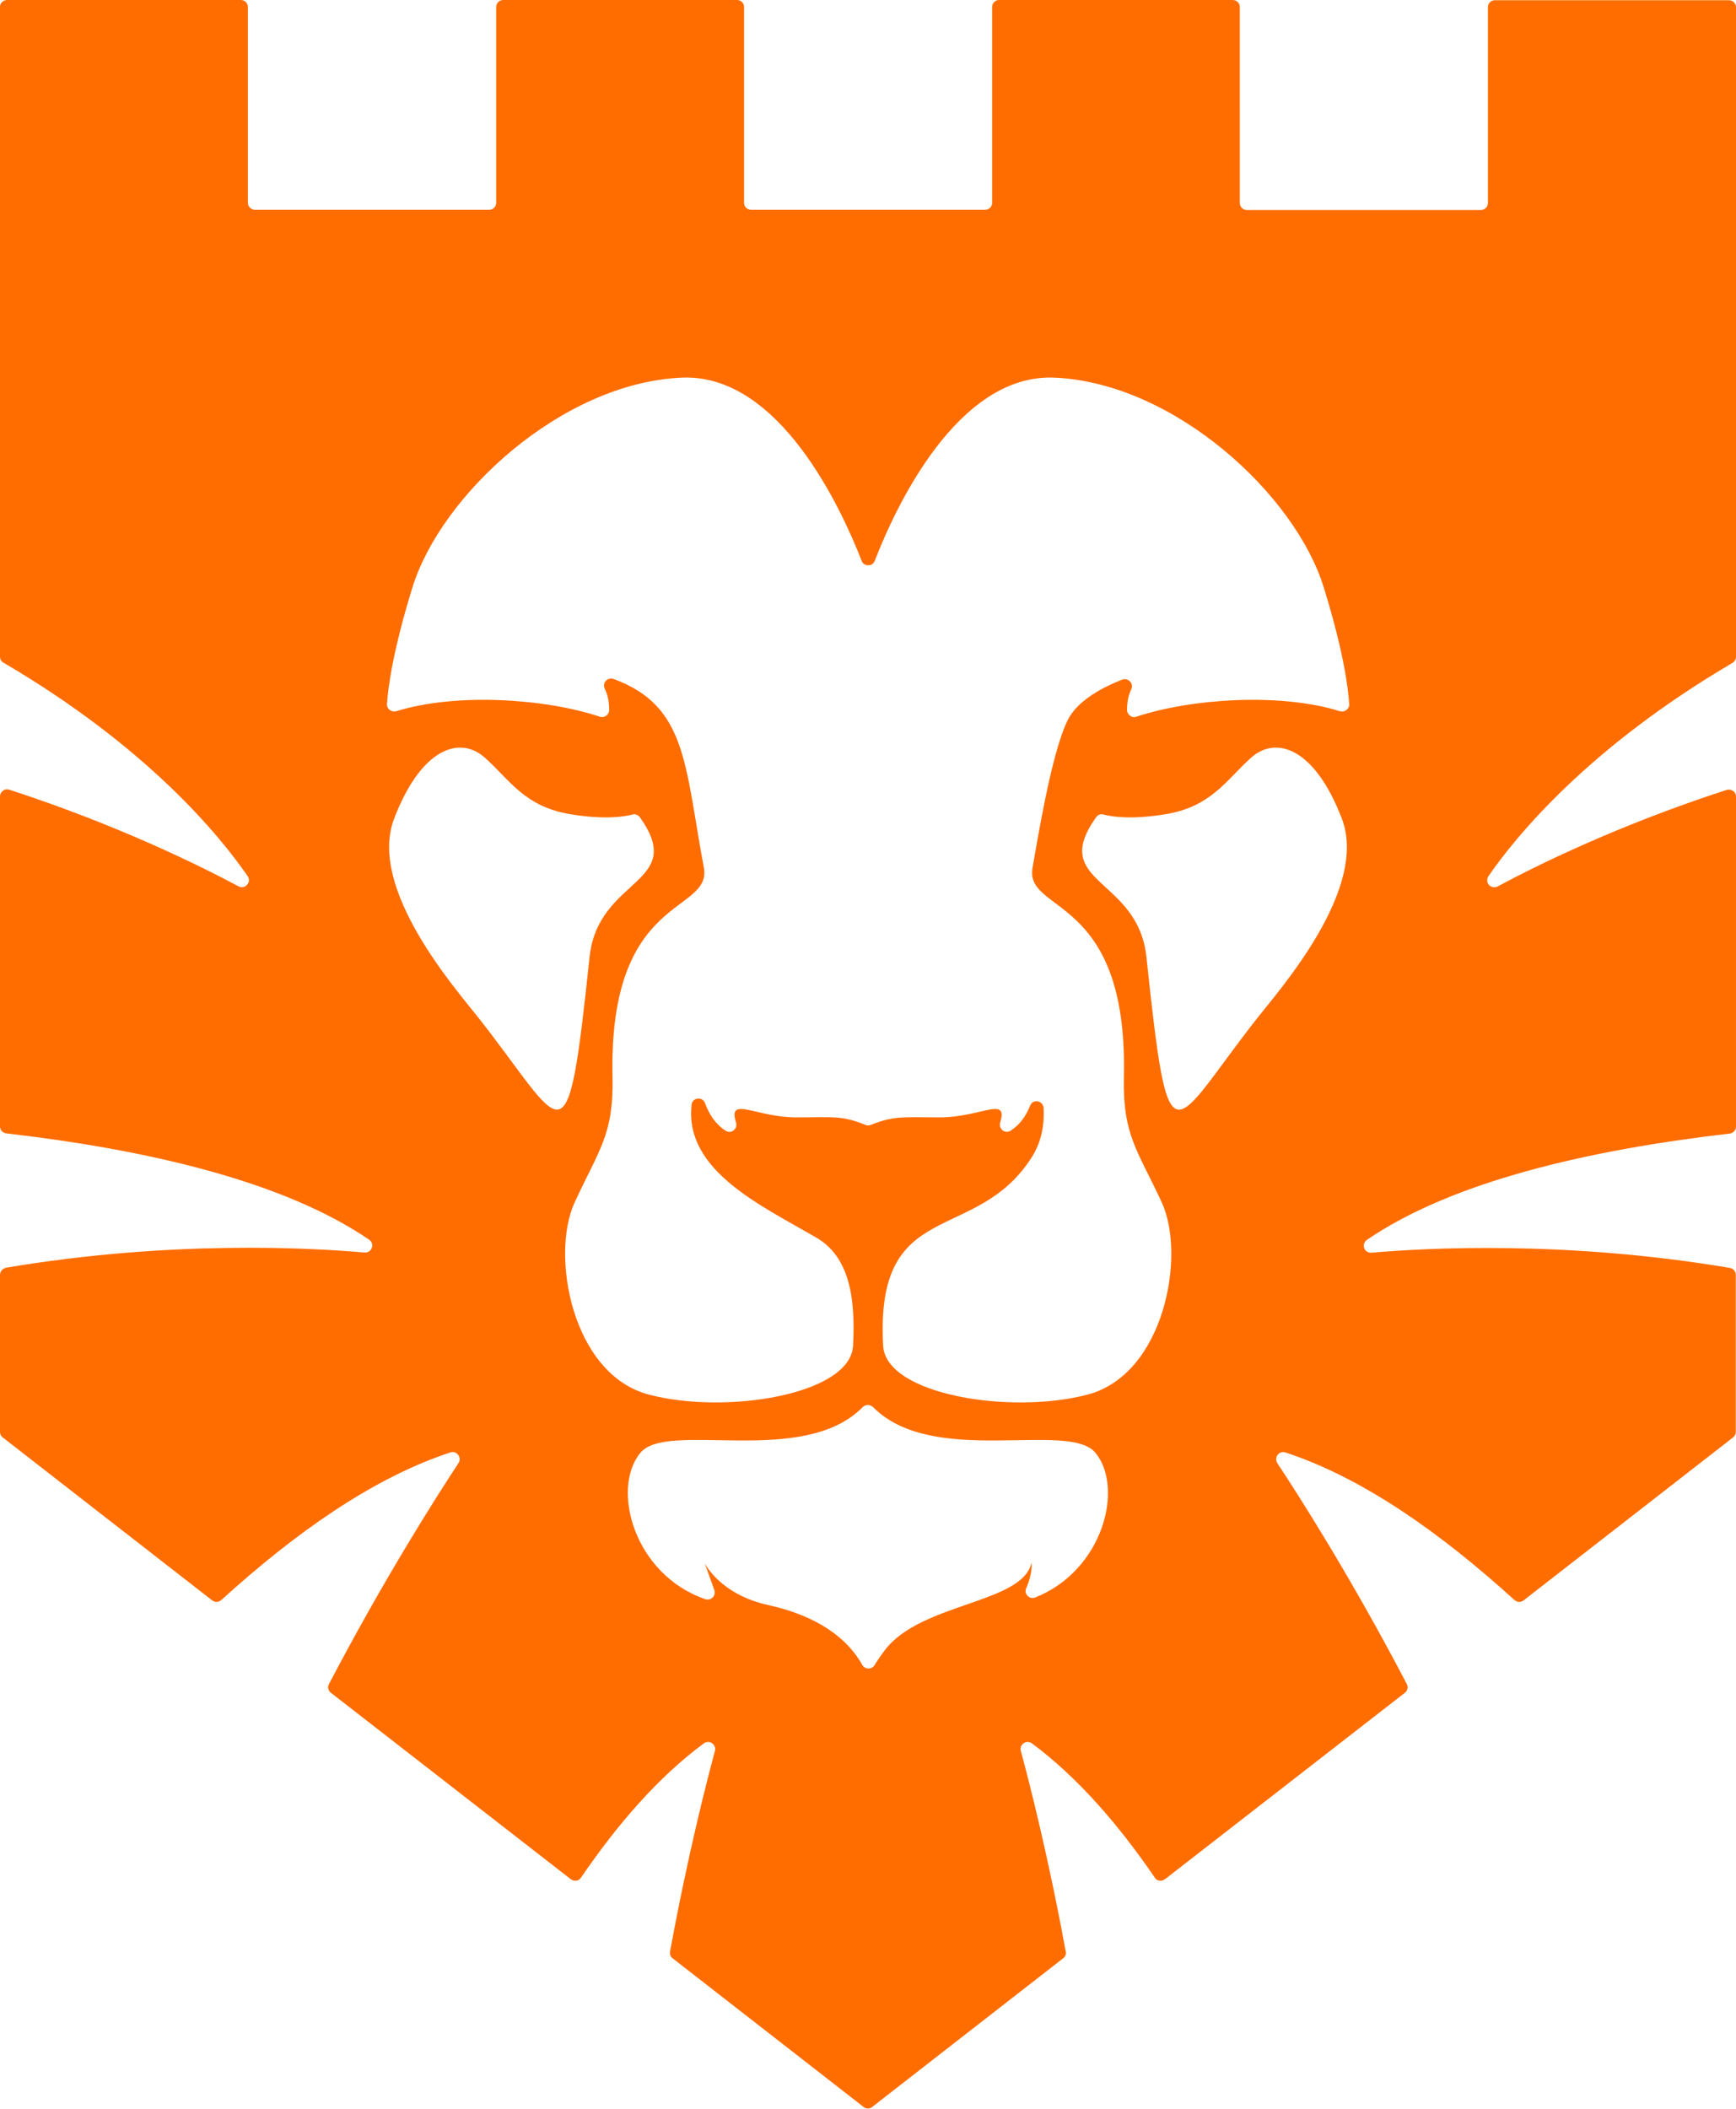 <?xml version="1.0" encoding="UTF-8" standalone="no"?><svg xmlns="http://www.w3.org/2000/svg" xmlns:xlink="http://www.w3.org/1999/xlink" fill="#000000" height="1000.2" preserveAspectRatio="xMidYMid meet" version="1" viewBox="0.0 0.0 823.6 1000.2" width="823.6" zoomAndPan="magnify"><g id="change1_1"><path clip-rule="evenodd" d="M506.6,341.4c-8,16-14.8,59.6-16.7,69.9 c-4.2,22.4,45.3,11.9,43.3,99.4c-0.6,27.6,6.4,34.6,18,59.6c11.5,25,1.3,81.5-35.3,91.1c-36.6,9.6-95.6,0-96.9-23.1 c-4-71.2,43.9-47.6,70.5-89.5c5-7.9,6-16.4,5.6-23.4c-0.1-1.6-1.3-2.8-2.8-3.1c-1.6-0.3-3,0.6-3.6,2.1c-1.9,4.7-4.7,8.9-9.2,11.8 c-1.2,0.8-2.7,0.7-3.8-0.1c-1.1-0.9-1.6-2.3-1.2-3.7c4-12.9-9.2-2.5-28.5-2.5c-17.4,0-21.7-0.9-32.9,3.6c-0.8,0.3-1.7,0.3-2.5,0 c-11.1-4.6-15.5-3.6-32.9-3.6c-19.2,0-32.5-10.4-28.5,2.5c0.4,1.4,0,2.8-1.2,3.7c-1.1,0.9-2.6,0.9-3.8,0.1c-4.9-3.2-7.8-7.8-9.7-13 c-0.5-1.5-2-2.4-3.5-2.2c-1.6,0.2-2.8,1.4-2.9,3c-3.4,31.1,32.8,47.6,59.3,63c15.4,9,18.6,28.2,17.3,51.3 c-1.3,23.1-60.3,32.7-96.8,23.1c-36.6-9.6-46.8-66.1-35.3-91.1c11.5-25,18.6-32.1,18-59.6c-2-87.6,47.5-77,43.3-99.4 c-9.1-48.6-7.9-76.5-42.8-89.3c-1.3-0.5-2.7-0.1-3.7,0.9c-0.9,1.1-1.1,2.5-0.5,3.7c1.5,3,2.1,6.3,2.1,10.1c0,1.1-0.5,2.1-1.4,2.7 c-0.9,0.7-2,0.8-3,0.5c-26.1-8.7-68.4-11.4-96.6-2.6c-1.1,0.3-2.2,0.1-3.1-0.6c-0.9-0.7-1.4-1.7-1.3-2.8c0.5-7.7,2.7-25,12.1-55.4 c13.5-43.6,70.6-96.9,127.7-99.4c46.6-2.1,76.1,63,85.4,86.9c0.5,1.3,1.7,2.1,3.1,2.1c1.4,0,2.6-0.8,3.1-2.1 c9.2-23.9,38.8-89,85.4-86.9c57.1,2.6,114.2,55.8,127.6,99.4c9.4,30.3,11.6,47.6,12.1,55.4c0.1,1.1-0.4,2.1-1.3,2.8 c-0.9,0.7-2,0.9-3.1,0.6c-28.1-8.8-70.4-6.1-96.6,2.6c-1.1,0.4-2.1,0.2-3-0.5c-0.9-0.7-1.4-1.6-1.4-2.7c0-3.7,0.6-6.9,2-9.8 c0.6-1.3,0.4-2.7-0.6-3.7c-0.9-1-2.4-1.4-3.7-0.9C523.2,325.9,511.2,332.2,506.6,341.4L506.6,341.4z M1.7,314.3 c68.1,39.9,102.4,81.8,115.8,101.2c0.9,1.3,0.8,3-0.3,4.1c-1,1.2-2.7,1.5-4.1,0.7c-18.2-9.7-57.3-29.1-108.7-45.8 c-1.1-0.3-2.1-0.2-3,0.5c-0.9,0.7-1.4,1.6-1.4,2.7v156.5c0,1.7,1.3,3.1,3,3.3c67.4,7.8,131.7,22.8,172.1,50.4 c1.3,0.9,1.8,2.4,1.3,3.9c-0.5,1.4-1.9,2.3-3.4,2.2c-26.2-2.3-92.4-5.9-170.1,7.2C1.2,601.6,0,603,0,604.6v74.5c0,1.1,0.5,2,1.3,2.6 l99.4,77.3c1.3,1,3.1,0.9,4.3-0.2c34.8-31.6,71.8-57.9,108.7-70c1.4-0.5,2.8,0,3.7,1.2c0.9,1.2,0.9,2.7,0.1,3.9 c-10.4,15.8-35.1,54.5-61.4,104.7c-0.8,1.4-0.4,3.2,0.9,4.2l113.8,88.4c0.8,0.6,1.6,0.8,2.6,0.7c0.9-0.1,1.7-0.6,2.2-1.4 c17.5-25.6,36.9-47.9,58.3-63.7c1.2-0.9,2.7-0.9,3.9-0.1c1.2,0.8,1.7,2.2,1.4,3.6c-4.2,15.6-13.1,50.4-21.3,95.2 c-0.2,1.3,0.2,2.5,1.2,3.2l90.6,70.5c1.2,1,2.9,1,4.1,0l90.6-70.5c1-0.8,1.5-2,1.2-3.2c-8.2-44.8-17.1-79.6-21.3-95.2 c-0.4-1.4,0.2-2.8,1.4-3.6c1.2-0.8,2.7-0.8,3.9,0.1c21.4,15.9,40.8,38.1,58.3,63.7c0.5,0.8,1.3,1.3,2.2,1.4c1,0.1,1.8-0.1,2.6-0.7 l113.8-88.4c1.3-1,1.7-2.7,0.9-4.2c-26.3-50.3-51-89-61.4-104.7c-0.8-1.2-0.7-2.7,0.1-3.9c0.9-1.2,2.3-1.6,3.7-1.2 c36.9,12.1,73.9,38.4,108.7,70c1.2,1.1,3,1.2,4.3,0.2l99.4-77.3c0.8-0.7,1.3-1.6,1.3-2.6v-74.5c0-1.7-1.2-3-2.8-3.3 c-77.7-13.1-143.9-9.5-170.1-7.2c-1.5,0.1-2.9-0.8-3.4-2.2c-0.5-1.4,0-3,1.3-3.9c40.4-27.6,104.7-42.6,172.1-50.4 c1.7-0.2,3-1.6,3-3.3V377.8c0-1.1-0.5-2.1-1.4-2.7c-0.9-0.6-1.9-0.8-3-0.5c-51.5,16.7-90.5,36-108.7,45.8c-1.4,0.7-3,0.4-4.1-0.7 c-1-1.2-1.1-2.8-0.3-4.1c13.4-19.4,47.7-61.2,115.8-101.2c1-0.6,1.7-1.7,1.7-2.9c0-108.5,0-199.6,0-308.1c0-1.8-1.5-3.3-3.4-3.3 h-111c-1.8,0-3.3,1.5-3.3,3.3v92.9c0,1.8-1.5,3.3-3.4,3.3h-111c-1.8,0-3.3-1.5-3.3-3.3V3.3c0-1.8-1.5-3.3-3.4-3.3H474 c-1.8,0-3.3,1.5-3.3,3.3v92.9c0,1.8-1.5,3.3-3.4,3.3h-111c-1.8,0-3.3-1.5-3.3-3.3V3.3c0-1.8-1.5-3.3-3.3-3.3h-111 c-1.8,0-3.3,1.5-3.3,3.3v92.9c0,1.8-1.5,3.3-3.3,3.3H121c-1.8,0-3.4-1.5-3.4-3.3V3.3c0-1.8-1.5-3.3-3.3-3.3H3.4C1.5,0,0,1.5,0,3.3 c0,108.5,0,199.6,0,308.1C0,312.7,0.6,313.7,1.7,314.3L1.7,314.3z M593.6,359.3c11.9-10.6,30.2-4.5,43,28.9 c12.8,33.4-29.5,81.1-40.1,94.6c-41.1,52.3-41.8,73.1-52.6-28.9c-4-38-46.5-34.5-23.9-66.3c0.8-1.2,2.2-1.7,3.6-1.3 c3.8,1,12.9,2.5,29-0.1C574.7,382.7,581.7,369.9,593.6,359.3L593.6,359.3z M303.6,387.6c22.6,31.8-19.9,28.3-23.9,66.3 c-10.8,102-11.5,81.1-52.6,28.9c-10.6-13.5-52.9-61.3-40.1-94.6c12.8-33.4,31.1-39.5,43-28.9c11.9,10.6,18.9,23.4,41,26.9 c16,2.6,25.2,1.1,29,0.1C301.4,385.9,302.8,386.5,303.6,387.6L303.6,387.6z M414.2,667.3c28.4,28.8,92.8,6.2,105.5,21.7 c13.7,16.6,3.6,55.9-28.6,68.6c-1.3,0.5-2.7,0.2-3.6-0.8c-1-1-1.2-2.4-0.6-3.7c3.1-7,2.6-12.6,2.4-11.8c-4.3,19.1-52.1,18.8-69.3,41 c-2.2,2.9-3.9,5.4-5.1,7.4c-0.6,1-1.7,1.6-2.9,1.6c-1.2,0-2.3-0.7-2.9-1.7c-6.9-12.4-20.9-23.2-44.6-28.4 c-23.1-5.1-30.2-19.9-30.2-19.9l4.6,12.8c0.4,1.2,0.2,2.5-0.8,3.5c-0.9,0.9-2.2,1.2-3.5,0.8c-33.9-11.7-44.8-52.4-30.8-69.4 c12.8-15.5,77.2,7.1,105.5-21.7c0.7-0.7,1.5-1,2.4-1C412.7,666.3,413.5,666.7,414.2,667.3L414.2,667.3z" fill="#ff6d00" fill-rule="evenodd"/></g></svg>